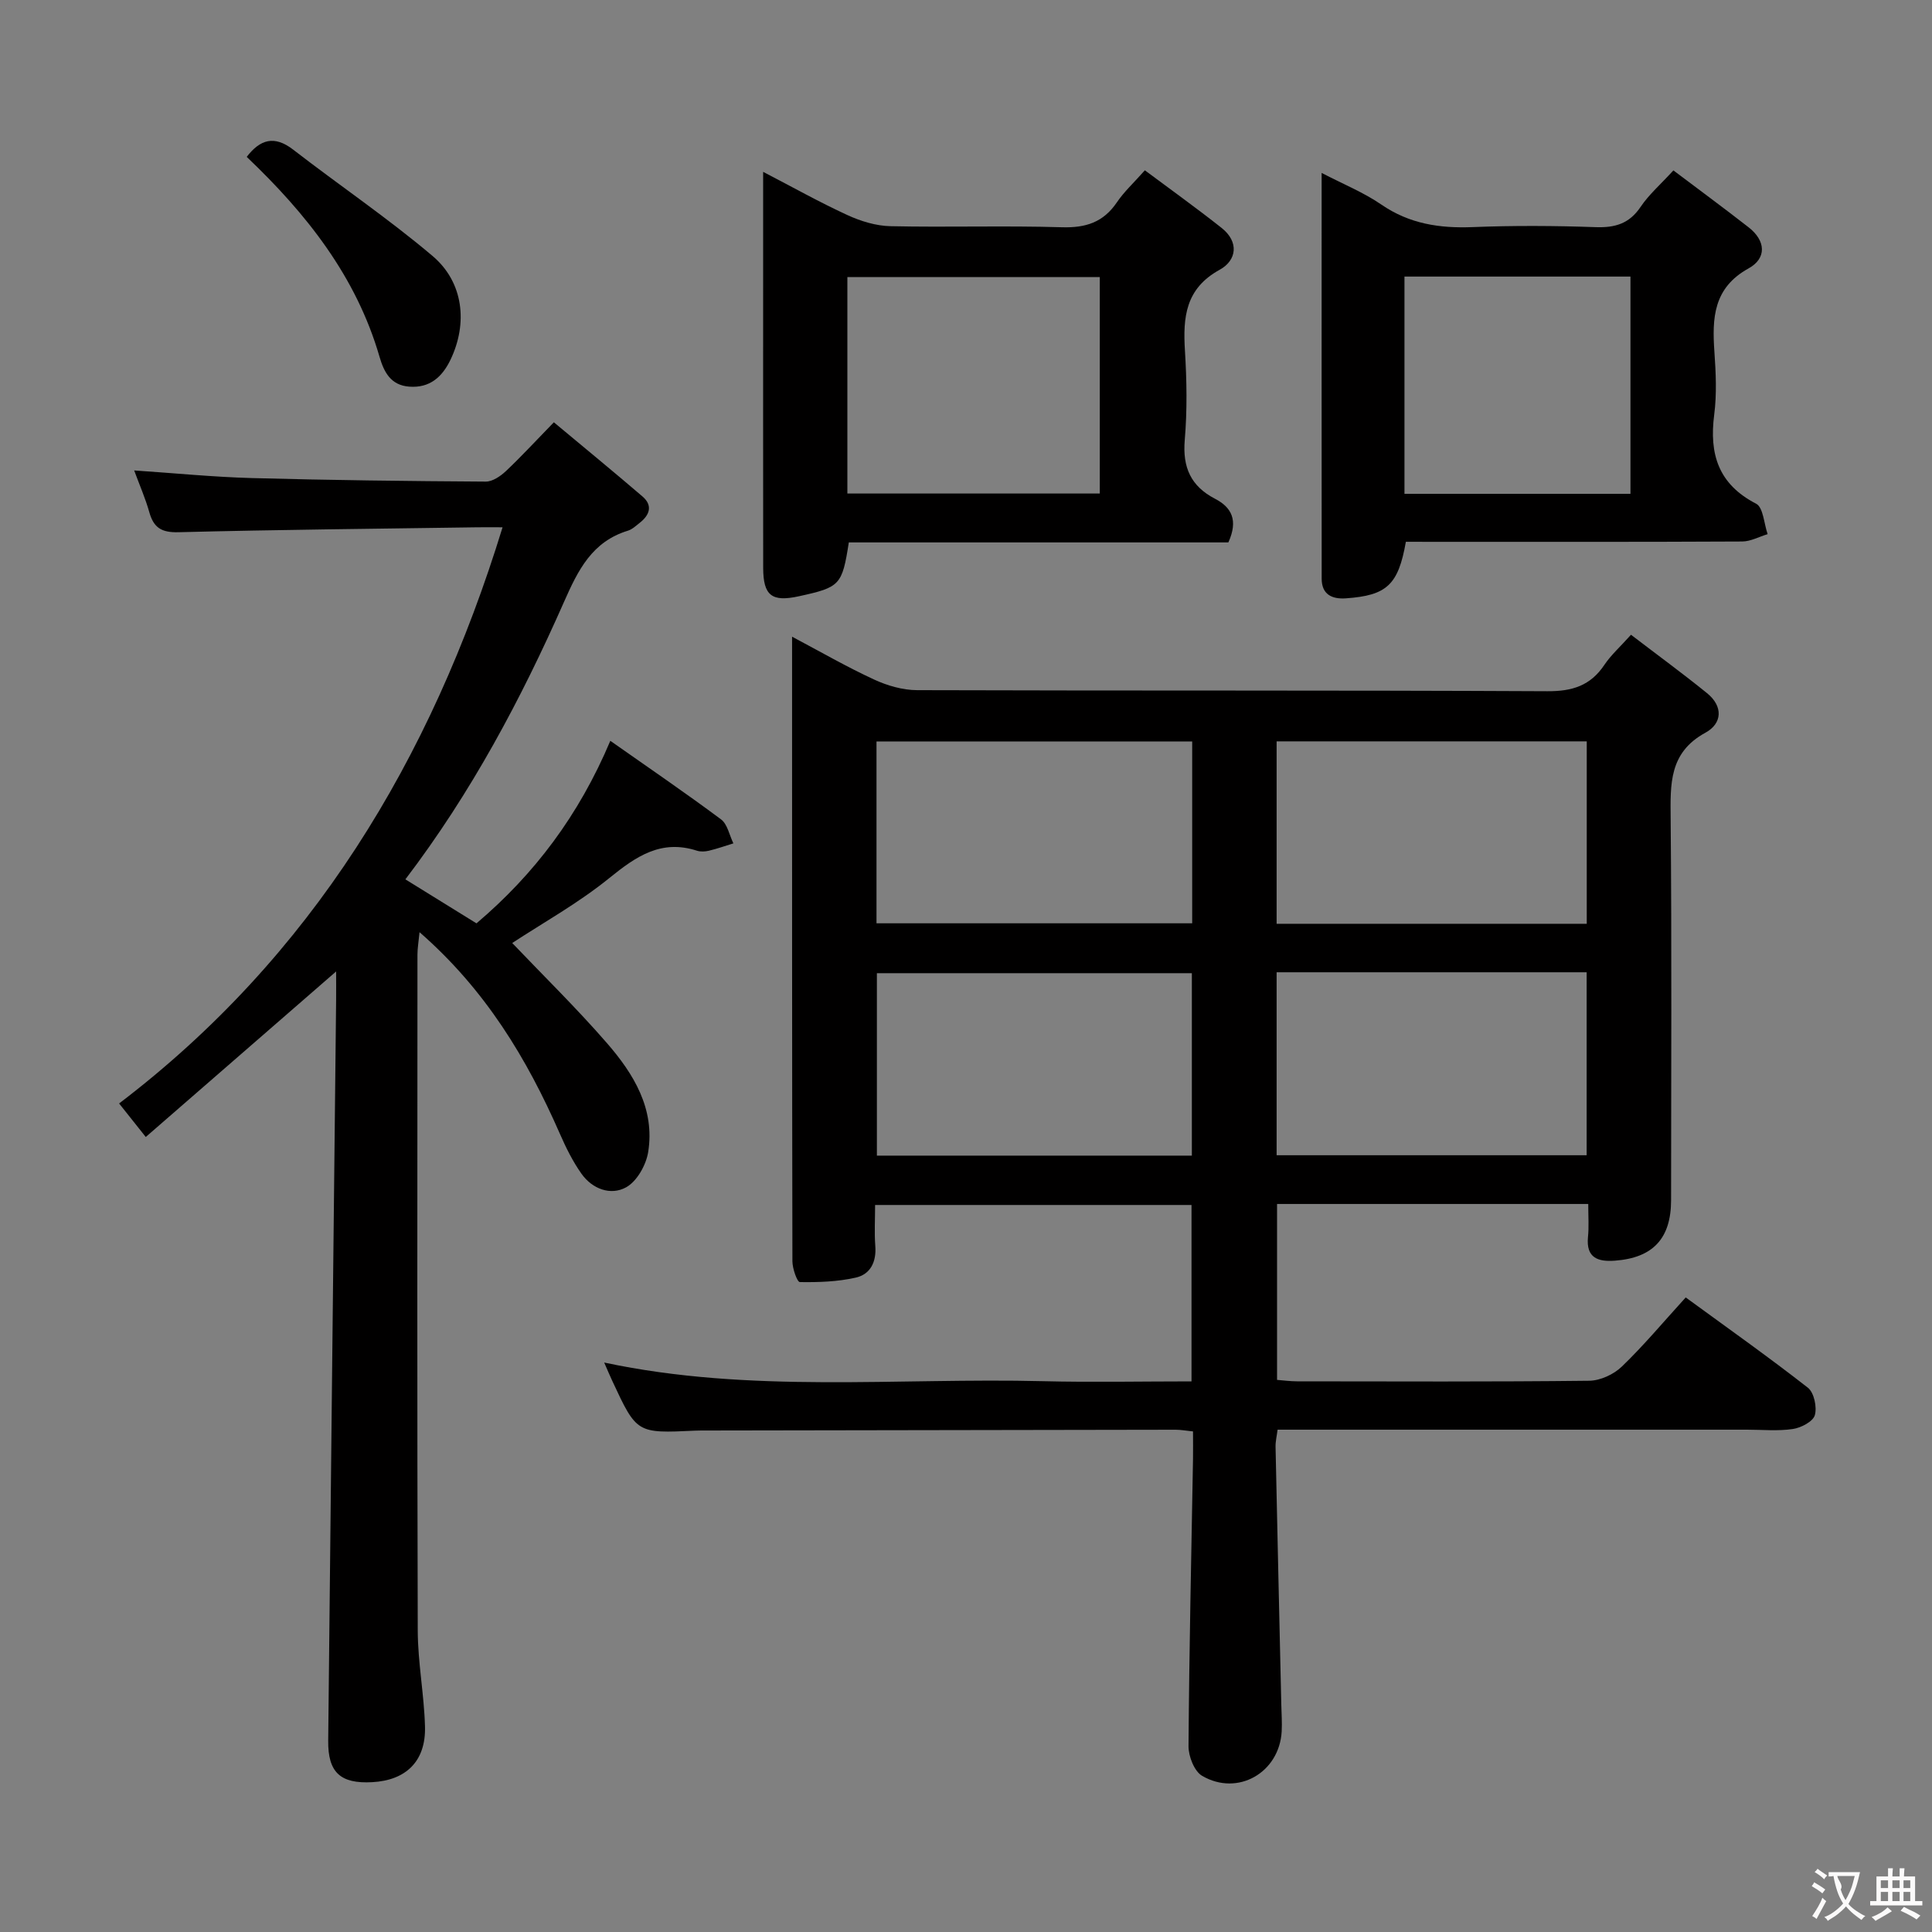 <svg enable-background="new 0 0 400 400" viewBox="0 0 400 400" xmlns="http://www.w3.org/2000/svg"><rect x="0" y="0" width="400" height="400" fill="#808080" stroke="none"/><g fill="#010000"><path d="m328.83 249.27c-21.87 0-42.98 0-64.43 0v36.42c1.3.1 2.73.3 4.15.3 20.16.02 40.33.11 60.49-.12 2.29-.03 5.08-1.32 6.75-2.94 4.54-4.37 8.6-9.24 13.22-14.31 8.56 6.26 17.08 12.27 25.29 18.69 1.28 1 1.92 4.02 1.44 5.69-.38 1.32-2.85 2.61-4.55 2.86-3.1.46-6.31.14-9.48.14-30.5 0-60.99 0-91.49 0-1.81 0-3.63 0-5.71 0-.17 1.36-.45 2.47-.42 3.57.37 17.8.79 35.59 1.19 53.39.04 1.83.18 3.67.08 5.49-.46 8.53-9.07 13.53-16.47 9.22-1.63-.95-2.84-4.06-2.82-6.17.14-19.81.58-39.62.93-59.43.03-1.81 0-3.61 0-5.71-1.4-.14-2.51-.35-3.61-.35-32.33.04-64.66.1-96.98.16-.83 0-1.67-.01-2.5.03-12.08.57-12.08.57-17.13-10.27-.54-1.16-1.04-2.35-1.69-3.83 30.3 6.45 60.67 3.11 90.87 3.86 10.13.25 20.28.04 30.73.04 0-12.26 0-24.18 0-36.52-21.56 0-43.25 0-65.51 0 0 2.92-.17 5.71.04 8.48.26 3.3-1.01 5.88-4.06 6.56-3.75.85-7.7.98-11.56.92-.56-.01-1.53-2.79-1.54-4.29-.08-42.82-.07-85.65-.07-129.33 5.94 3.15 11.33 6.26 16.96 8.86 2.74 1.27 5.93 2.2 8.93 2.21 43.49.14 86.99 0 130.48.22 5.17.03 8.93-1.15 11.81-5.46 1.37-2.04 3.27-3.73 5.51-6.23 5.32 4.07 10.63 7.95 15.74 12.09 3.35 2.71 3.2 6.27-.35 8.2-7.54 4.12-7.24 10.64-7.18 17.77.24 26.33.1 52.66.09 78.99 0 7.92-3.73 11.96-11.65 12.54-3.42.25-5.97-.53-5.56-4.86.22-2.09.06-4.24.06-6.88zm-82-95.76c-22.08 0-43.62 0-65.36 0v37.65h65.36c0-12.71 0-24.99 0-37.65zm-.07 47.98c-22.16 0-43.73 0-65.21 0v37.77h65.21c0-12.77 0-25.21 0-37.77zm17.55-10.23h64.21c0-12.73 0-25.12 0-37.77-21.52 0-42.74 0-64.21 0zm0 10.04v37.88h64.19c0-12.82 0-25.24 0-37.88-21.41 0-42.5 0-64.19 0z"/><path d="m104.05 109.17c-1.97 0-3.57-.02-5.17 0-20.64.3-41.28.49-61.92 1.02-3.54.09-5.14-.93-6.05-4.15-.8-2.85-2.01-5.59-3.13-8.64 8.35.56 16.36 1.36 24.38 1.58 16.13.44 32.27.63 48.41.73 1.4.01 3.05-1.12 4.16-2.16 3.14-2.96 6.07-6.15 9.94-10.12 6.28 5.24 12.37 10.23 18.34 15.35 2.17 1.86 1.52 3.82-.53 5.44-.78.61-1.57 1.37-2.47 1.65-7.41 2.26-10.32 8.13-13.23 14.73-8.88 20.11-19.18 39.5-32.85 57.46 5.01 3.1 9.74 6.03 14.72 9.11 12.03-10.2 21.22-22.41 27.71-37.79 7.9 5.55 15.52 10.75 22.92 16.26 1.34 1 1.73 3.28 2.56 4.97-1.68.52-3.35 1.11-5.06 1.52-.79.19-1.73.24-2.48 0-7.41-2.4-12.59 1.16-18.12 5.64-6.42 5.21-13.76 9.29-20.13 13.47 6.42 6.74 13.31 13.47 19.6 20.71 5.53 6.36 9.98 13.61 8.55 22.56-.43 2.69-2.33 6.08-4.57 7.31-3.19 1.76-7 .36-9.25-2.82-1.8-2.55-3.22-5.41-4.47-8.28-6.81-15.54-15.39-29.81-29.05-41.72-.19 1.98-.43 3.31-.43 4.64-.02 46.65-.08 93.31.06 139.96.02 6.62 1.32 13.23 1.5 19.86.2 7.14-3.89 11.14-10.93 11.52-6.58.36-9.18-2.01-9.11-8.59.53-51.12 1.09-102.23 1.64-153.35.02-1.95 0-3.89 0-5.91-13.18 11.46-25.99 22.6-39.41 34.27-2.11-2.65-3.52-4.43-5.52-6.94 39.76-30.26 64.59-71.08 79.39-119.29z"/><path d="m254.32 112.3c-26.17 0-52.42 0-78.58 0-1.39 8.86-1.79 9.28-10.34 11.15-5.6 1.23-7.38-.13-7.39-5.87-.03-20.33-.01-40.66-.01-60.98 0-6.66 0-13.32 0-21.02 6.17 3.2 11.7 6.31 17.45 8.95 2.76 1.27 5.92 2.24 8.92 2.3 11.82.26 23.66-.14 35.48.22 4.95.15 8.58-1.02 11.39-5.16 1.47-2.18 3.47-4.01 5.79-6.63 5.35 3.99 10.71 7.83 15.88 11.92 3.68 2.91 3.14 6.73-.39 8.67-7.1 3.9-7.62 9.84-7.19 16.77.38 6.14.48 12.36-.04 18.48-.48 5.66 1.26 9.56 6.26 12.16 3.42 1.77 4.86 4.42 2.77 9.04zm-78.88-10.12h52.26c0-15.17 0-29.93 0-44.81-17.54 0-34.77 0-52.26 0z"/><path d="m291.07 112.17c-1.57 8.94-3.95 11.11-12.42 11.71-2.85.2-5.01-.78-5.01-4.07-.02-27.78-.01-55.55-.01-84.01 4.56 2.37 8.74 4.06 12.37 6.56 5.81 3.99 12.05 4.93 18.89 4.66 8.48-.34 17-.29 25.48.01 4.02.14 6.96-.72 9.3-4.2 1.73-2.57 4.16-4.67 6.79-7.55 5.33 4.02 10.51 7.83 15.58 11.79 3.54 2.76 3.79 6.39-.02 8.5-7.31 4.04-7.56 10.3-7.07 17.29.3 4.31.51 8.72-.04 12.98-1.06 8.16.84 14.4 8.68 18.45 1.48.77 1.62 4.13 2.38 6.3-1.76.53-3.51 1.51-5.27 1.52-21.32.11-42.65.07-63.97.07-1.82-.01-3.64-.01-5.66-.01zm46.5-54.91c-15.89 0-31.18 0-46.79 0v44.98h46.79c0-15.08 0-29.82 0-44.98z"/><path d="m51.08 32.48c2.77-3.61 5.71-4.53 9.63-1.49 9.57 7.4 19.63 14.21 28.85 22.01 6.44 5.45 7.31 13.96 3.72 21.46-1.71 3.57-4.29 5.92-8.56 5.59-3.81-.29-5.22-2.99-6.15-6.2-4.83-16.65-15.18-29.66-27.49-41.37z"/></g><path d="m377.9 391.2c-.2.3-.4.5-.6.8-.7-.6-1.4-1-2.2-1.5.2-.3.4-.5.5-.8.6.4 1.4.8 2.3 1.5zm-1.8 6.1c-.2-.2-.5-.4-.9-.6.4-.6.8-1.2 1.2-1.9s.7-1.3.9-1.9c.3.3.5.5.8.7-.7 1.3-1.4 2.6-2 3.7zm2.2-9c-.3.3-.5.5-.6.8-.6-.6-1.3-1.1-2-1.5.3-.3.5-.5.6-.7.6.5 1.3.9 2 1.4zm.3.2v-.9h2 4.5c-.3 1.3-.6 2.5-1 3.6s-.9 2.1-1.4 3c.4.5 1 1 1.6 1.4s1.2.8 1.9 1.1c-.3.2-.5.4-.8.8-.4-.3-1-.7-1.6-1.2s-1.2-1.1-1.6-1.6c-.5.6-1.1 1.1-1.7 1.6s-1.4.9-2.1 1.4c-.1-.3-.3-.5-.7-.8.6-.2 1.2-.5 1.9-1s1.4-1.1 2-1.8c-.5-.8-.9-1.6-1.2-2.5s-.6-2-.8-3.2c-.4.1-.7.1-1 .1zm2.5 2.7c.3 1 .7 1.7 1 2.2.3-.5.6-1.1 1-2s.6-1.9.9-3h-3.2-.4c.1.9 1.3 1.8.7 2.8z" fill="#fbfafa"/><path d="m396.5 388.5v1.5 3.6h1.5v.9c-.4 0-1 0-1.7 0h-7.9c-.5 0-.9 0-1.2 0v-.9h1.3v-3.5c0-.7 0-1.2 0-1.6h2.4c0-.8 0-1.4 0-1.7h1c0 .3-.1.8-.1 1.7h1.5c0-.8 0-1.4 0-1.7h1c0 .3-.1.9-.1 1.7zm-8.2 9.2c-.2-.3-.5-.5-.8-.8.8-.3 1.4-.6 1.9-.9s1-.7 1.4-1.1c.3.3.6.5.9.8-1.6 1-2.8 1.6-3.4 2zm2.6-6.8v-1.6h-1.5v1.6zm0 2.7v-1.9h-1.5v1.9zm2.4-2.7v-1.6h-1.5v1.6zm0 2.7v-1.9h-1.5v1.9zm.2 2 .7-.8c.4.2.9.5 1.6.8s1.3.7 1.8 1c-.3.3-.5.5-.8.8-.4-.3-1.5-1-3.3-1.8zm2-4.7v-1.6h-1.4v1.6zm0 2.7v-1.9h-1.4v1.9z" fill="#fbfafa"/></svg>